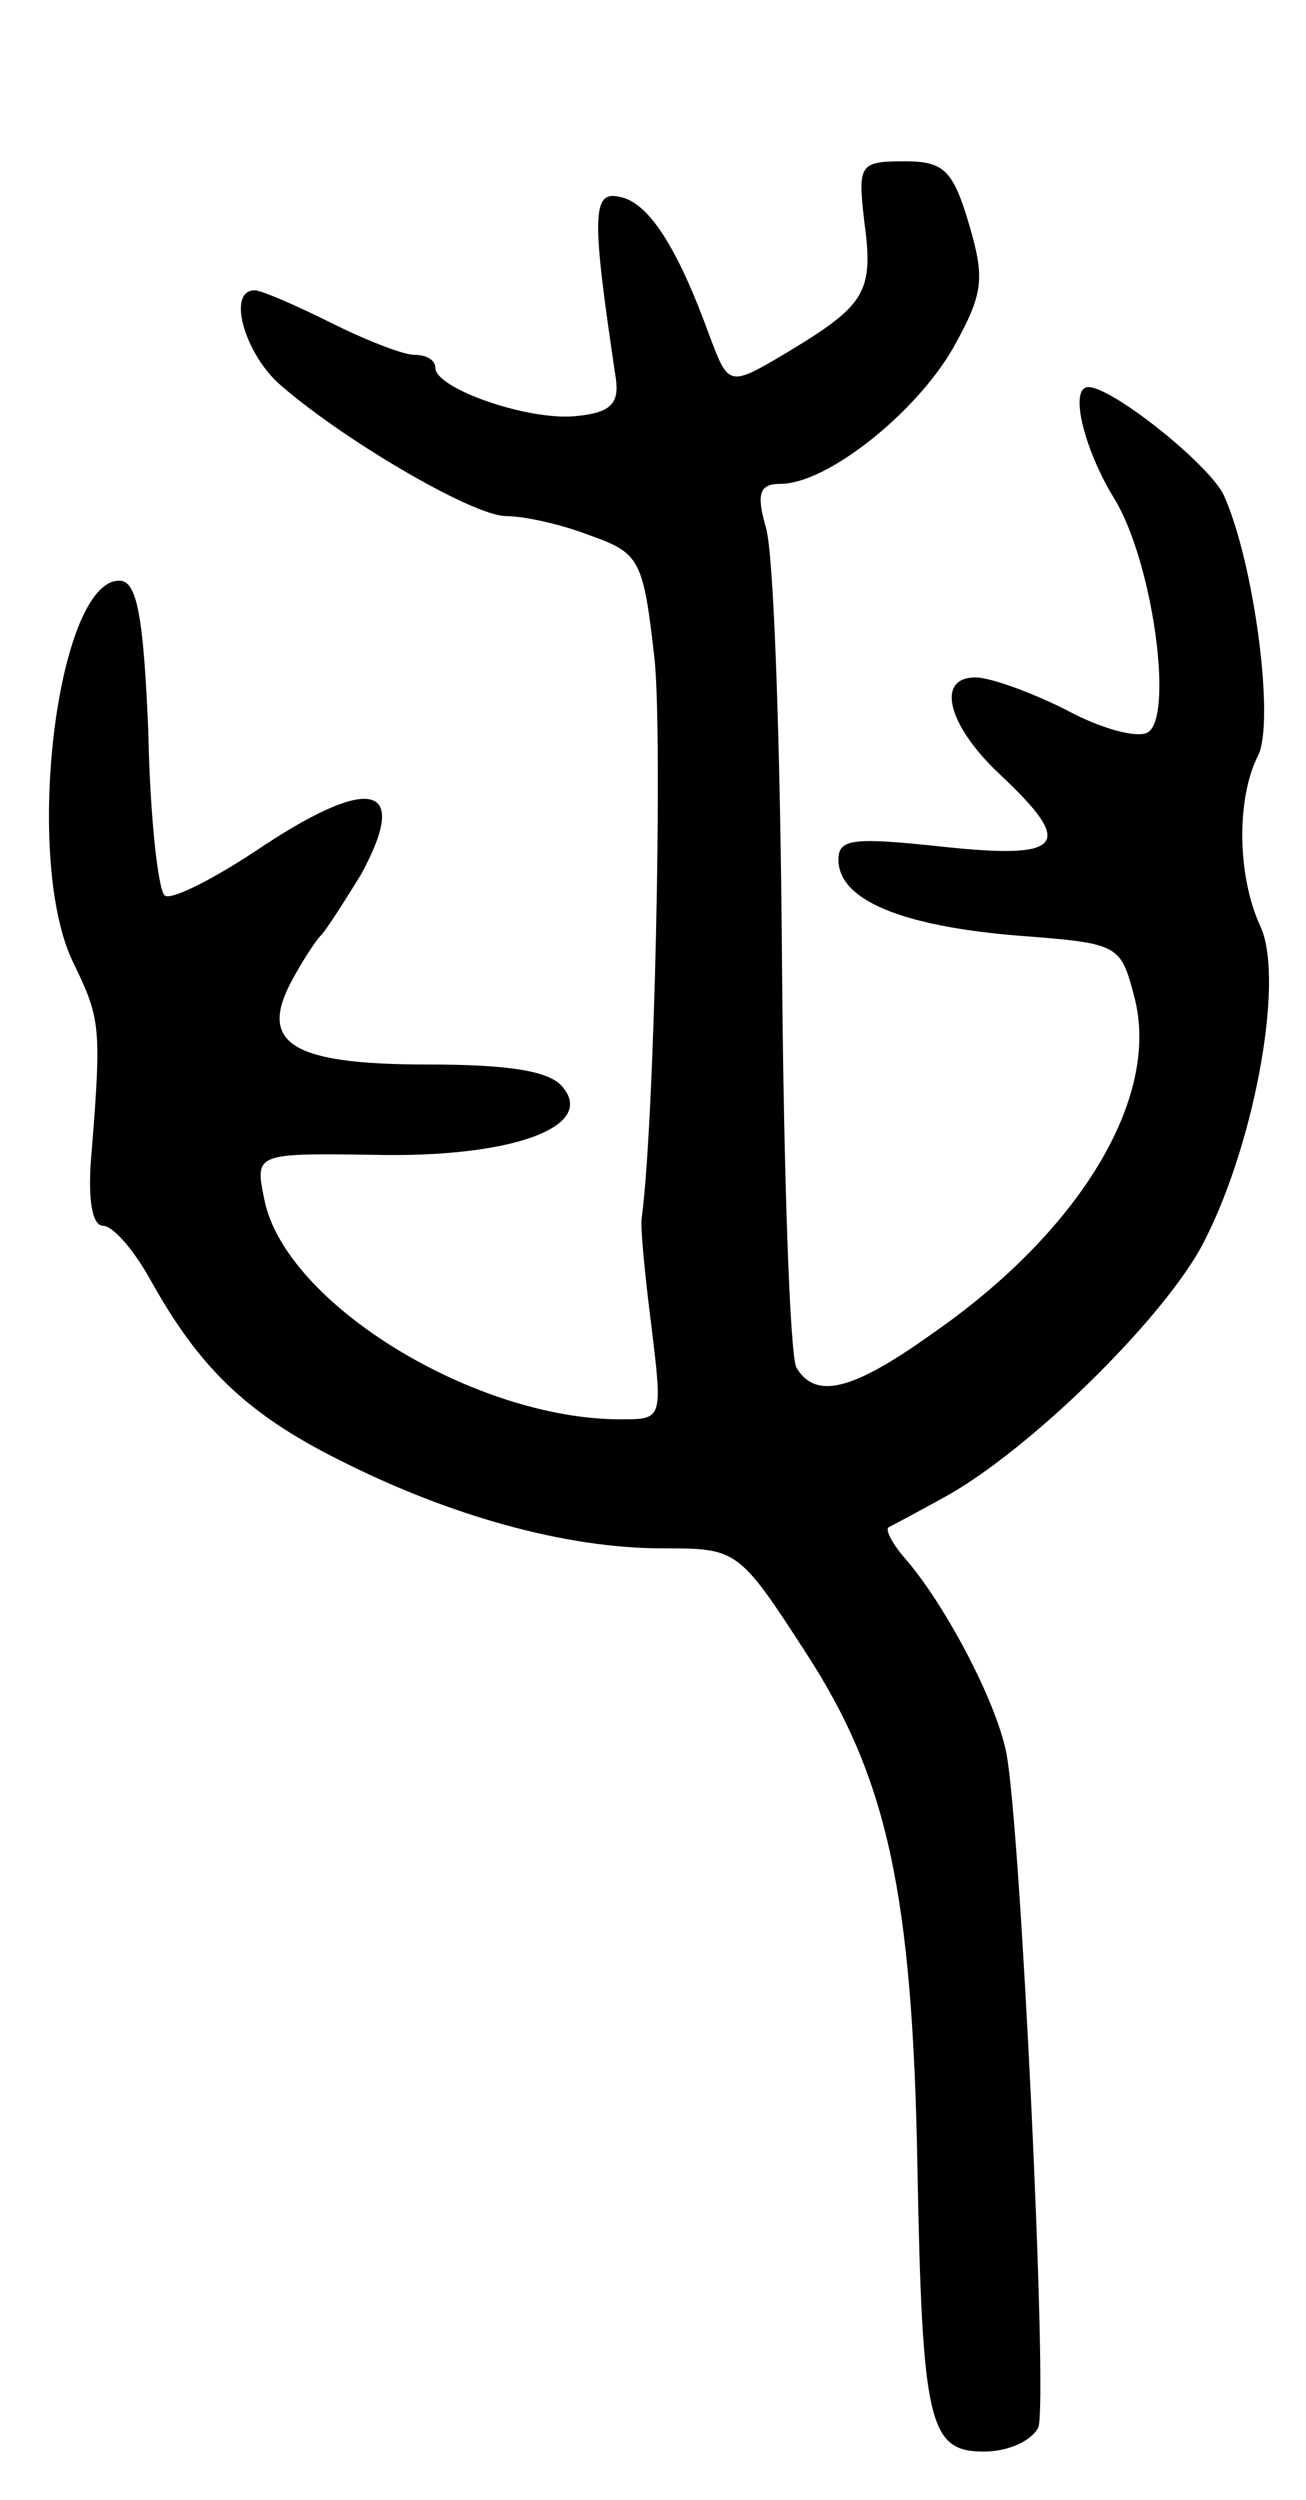<svg version="1.0" xmlns="http://www.w3.org/2000/svg"
 width="81pt" height="155pt" viewBox="0 0 81 155"
 preserveAspectRatio="xMidYMid meet">
<g transform="translate(0,155) scale(0.1,-0.1)"
fill="#000000" stroke="none">
<path d="M536 1413 c6 -44 1 -52 -47 -81 -37 -22 -37 -22 -49 10 -20 55 -38
83 -56 86 -17 4 -17 -13 -2 -113 2 -15 -3 -21 -25 -23 -29 -3 -87 17 -87 30 0
5 -6 8 -13 8 -7 0 -30 9 -52 20 -22 11 -43 20 -47 20 -17 0 -7 -37 14 -57 38
-34 121 -83 142 -83 11 0 34 -5 52 -12 31 -11 33 -15 40 -77 5 -50 0 -287 -8
-346 -1 -5 2 -36 6 -67 7 -58 7 -58 -19 -58 -91 0 -208 72 -221 136 -6 29 -6
29 68 28 84 -2 138 17 117 42 -8 10 -33 14 -84 14 -84 0 -105 13 -84 52 7 13
15 25 18 28 3 3 14 20 25 38 30 55 7 62 -60 18 -31 -21 -59 -35 -62 -31 -4 4
-9 49 -10 101 -3 72 -7 94 -18 94 -39 0 -60 -175 -28 -238 16 -33 17 -39 11
-114 -3 -31 0 -48 7 -48 6 0 19 -15 29 -33 30 -54 59 -83 117 -112 69 -35 141
-55 201 -55 46 0 47 0 89 -65 50 -77 66 -148 69 -319 3 -158 7 -176 41 -176
16 0 30 7 34 15 6 17 -11 375 -20 419 -7 33 -38 91 -62 119 -8 9 -13 18 -11
20 2 1 19 10 37 20 51 29 129 105 156 152 33 60 53 166 38 200 -15 32 -15 80
-2 106 11 20 -2 120 -21 162 -9 19 -69 67 -84 67 -12 0 -3 -38 16 -69 24 -39
37 -135 21 -145 -6 -4 -29 2 -51 14 -22 11 -47 20 -56 20 -25 0 -17 -30 15
-60 47 -44 40 -53 -35 -45 -56 6 -65 5 -65 -8 0 -25 39 -41 110 -47 65 -5 65
-5 74 -40 15 -62 -35 -144 -126 -207 -49 -35 -72 -41 -84 -21 -4 6 -8 119 -9
252 -1 133 -5 253 -10 269 -6 21 -4 27 9 27 29 0 84 44 107 84 19 34 20 43 10
77 -10 34 -16 39 -40 39 -28 0 -29 -2 -25 -37z"/>
</g>
</svg>
